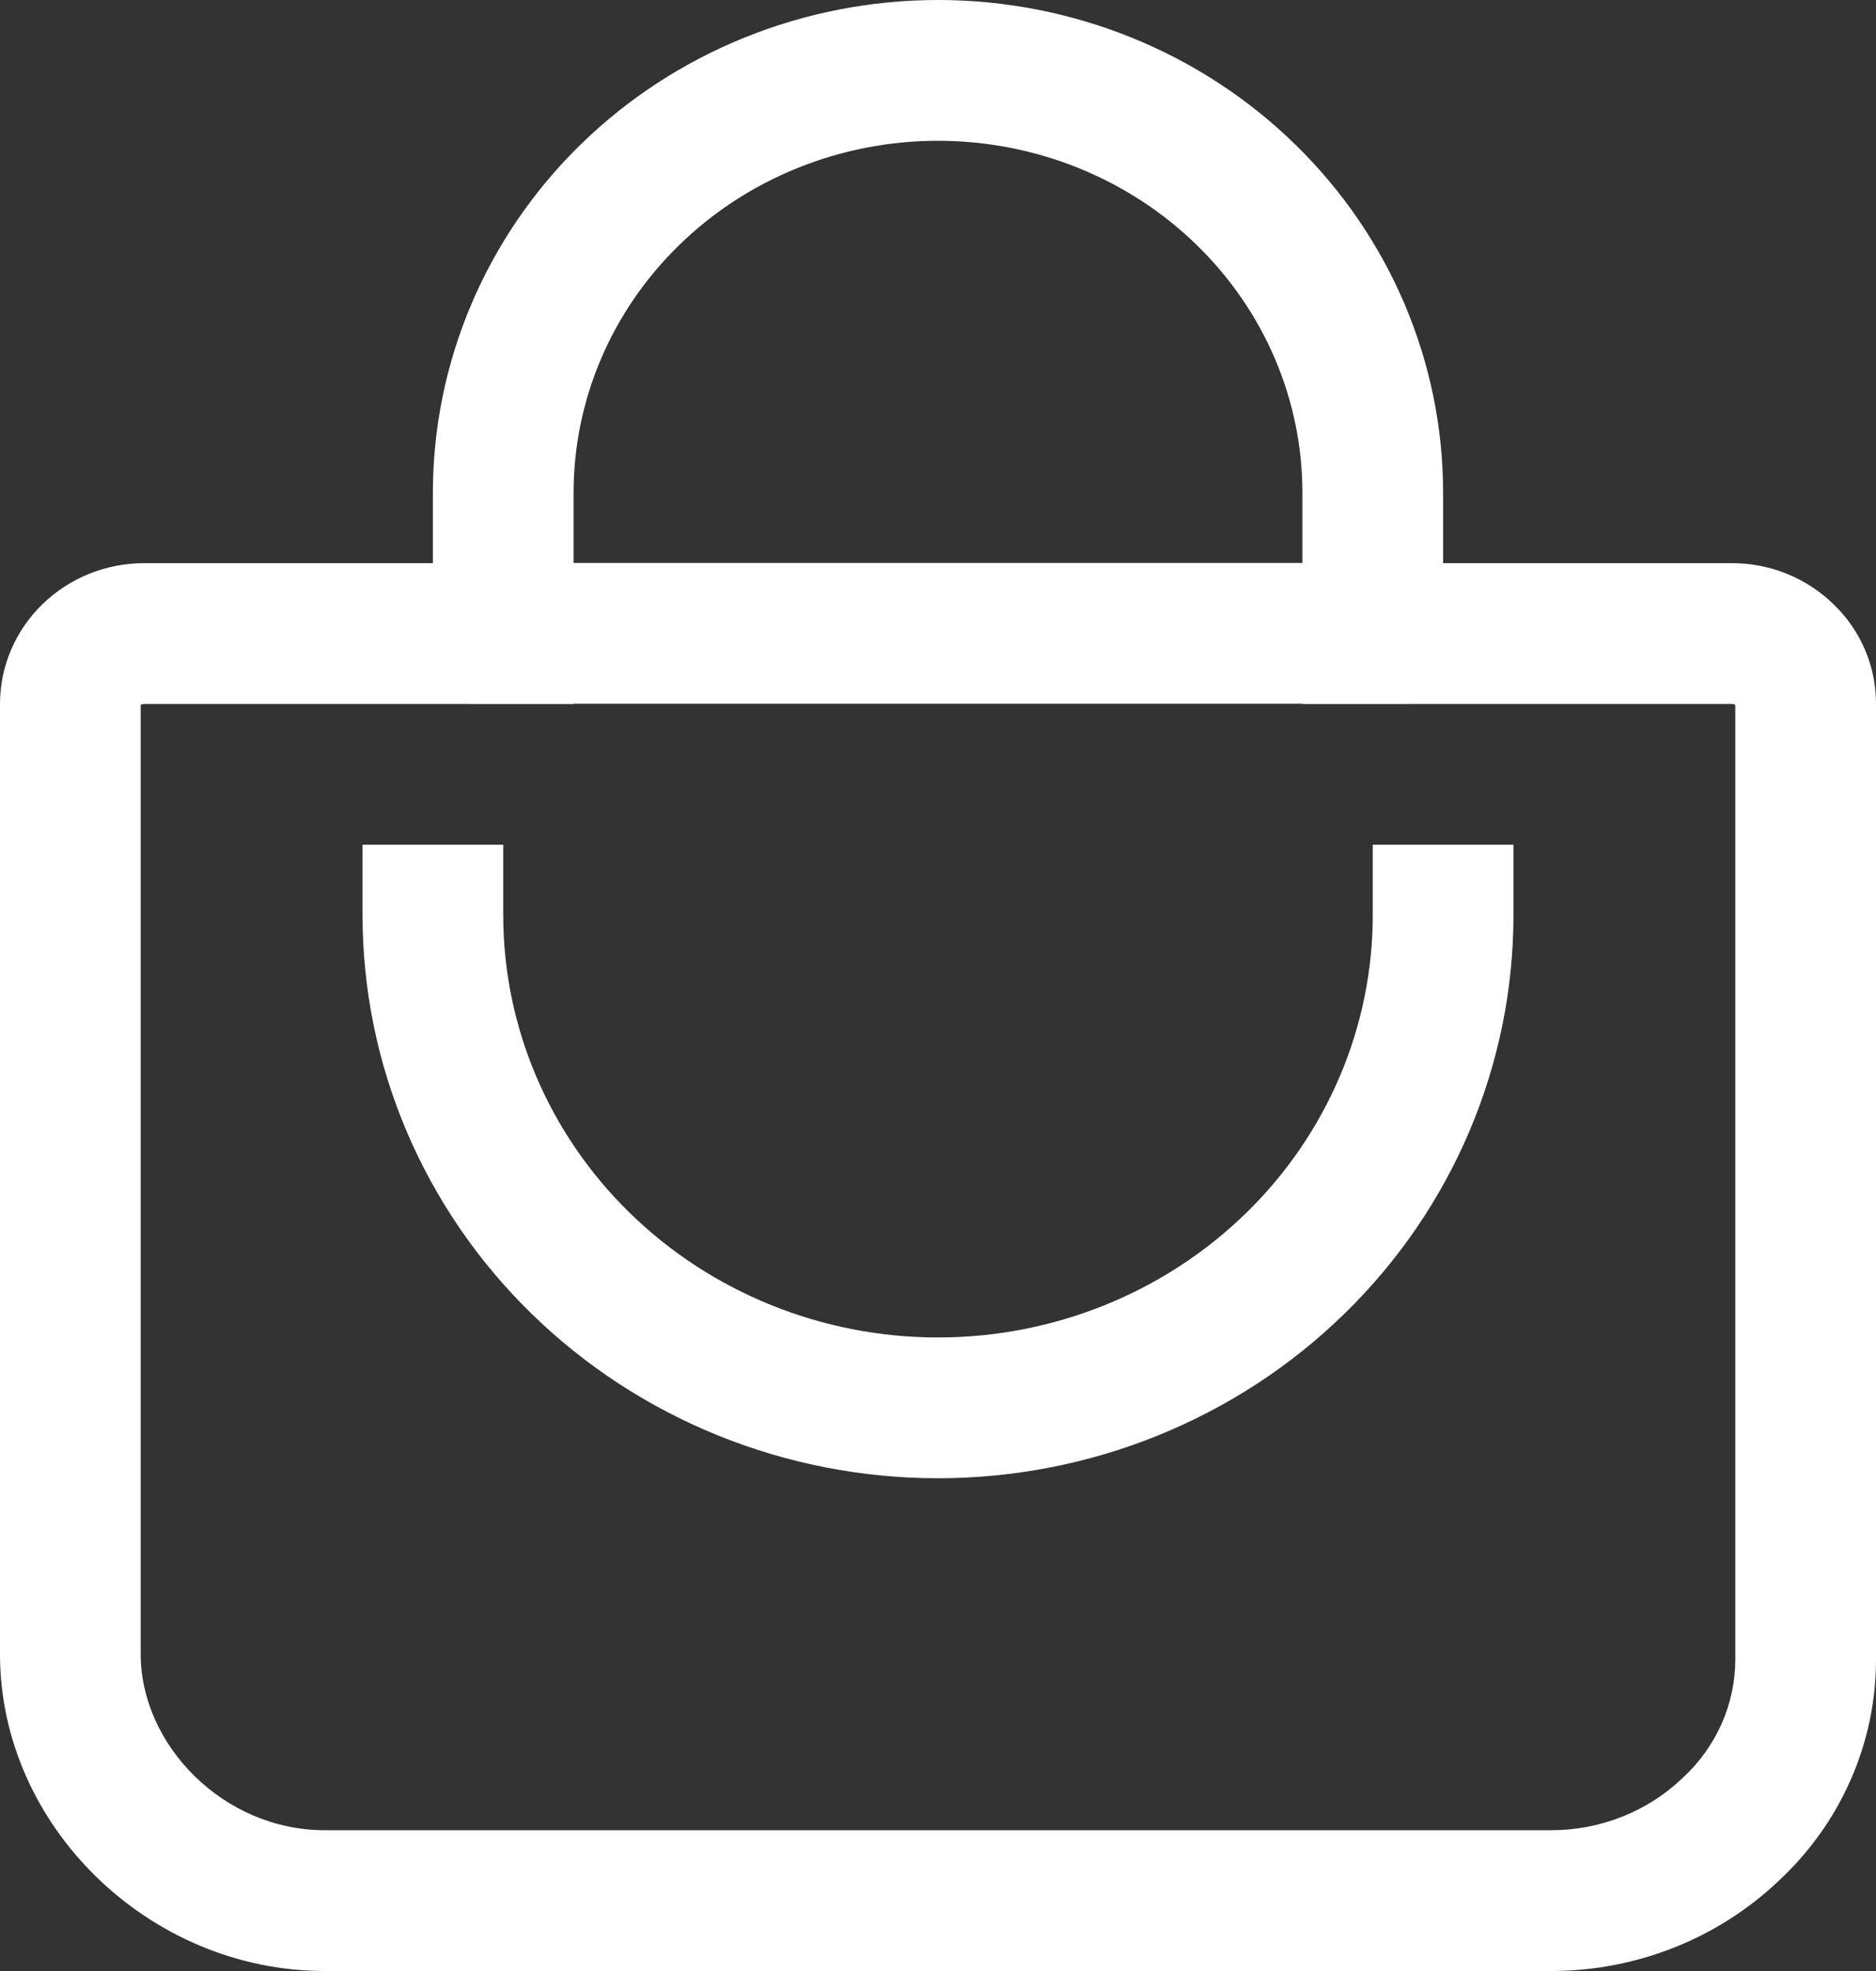 <svg width="20" height="21" viewBox="0 0 20 21" fill="none" xmlns="http://www.w3.org/2000/svg">
<rect x="0" y="0" width="20" height="21" fill="#333333" stroke="none"/>
<path fill-rule="evenodd" clip-rule="evenodd" d="M13.284 12.925C14.151 12.08 14.635 10.937 14.635 9.75V9H16.135V9.75C16.135 11.348 15.484 12.876 14.331 13.999C13.179 15.122 11.621 15.75 10 15.75C8.379 15.75 6.821 15.122 5.669 13.999C4.516 12.876 3.865 11.348 3.865 9.75V9H5.365V9.75C5.365 10.937 5.849 12.08 6.716 12.925C7.584 13.771 8.765 14.25 10 14.25C11.235 14.25 12.416 13.771 13.284 12.925ZM18.5 7.511C18.5 7.511 18.495 7.507 18.489 7.504L19.051 6.114C19.238 6.19 19.408 6.301 19.55 6.441C19.694 6.579 19.807 6.745 19.884 6.926C19.961 7.108 20.001 7.303 20 7.5V17.684C20 18.124 19.908 18.559 19.73 18.963C19.552 19.368 19.292 19.733 18.965 20.037C18.317 20.654 17.445 21 16.538 21H3.462C1.587 21 0 19.453 0 17.625V7.5C0 7.102 0.162 6.721 0.451 6.439C0.739 6.158 1.13 6 1.538 6H4.615V5.25C4.615 3.858 5.183 2.522 6.192 1.538C7.202 0.553 8.572 0 10 0C11.428 0 12.798 0.553 13.807 1.538C14.817 2.522 15.385 3.858 15.385 5.25V6H18.462C18.664 6 18.864 6.038 19.051 6.114L18.489 7.504C18.482 7.502 18.474 7.5 18.465 7.5L18.462 7.5L13.885 7.5V5.25C13.885 4.268 13.485 3.318 12.76 2.612C12.035 1.904 11.042 1.5 10 1.5C8.958 1.5 7.965 1.904 7.24 2.612C6.515 3.318 6.115 4.268 6.115 5.25V7.5H1.538C1.519 7.5 1.506 7.507 1.5 7.511V17.625C1.5 18.589 2.379 19.5 3.462 19.5H16.538C17.065 19.5 17.565 19.299 17.931 18.95L17.937 18.944L17.944 18.938C18.122 18.773 18.262 18.575 18.357 18.36C18.451 18.144 18.5 17.914 18.5 17.682L18.5 7.511Z" fill="white"/>
<path fill-rule="evenodd" clip-rule="evenodd" d="M15 7.498H5V5.998H15V7.498Z" fill="white"/>
</svg>
